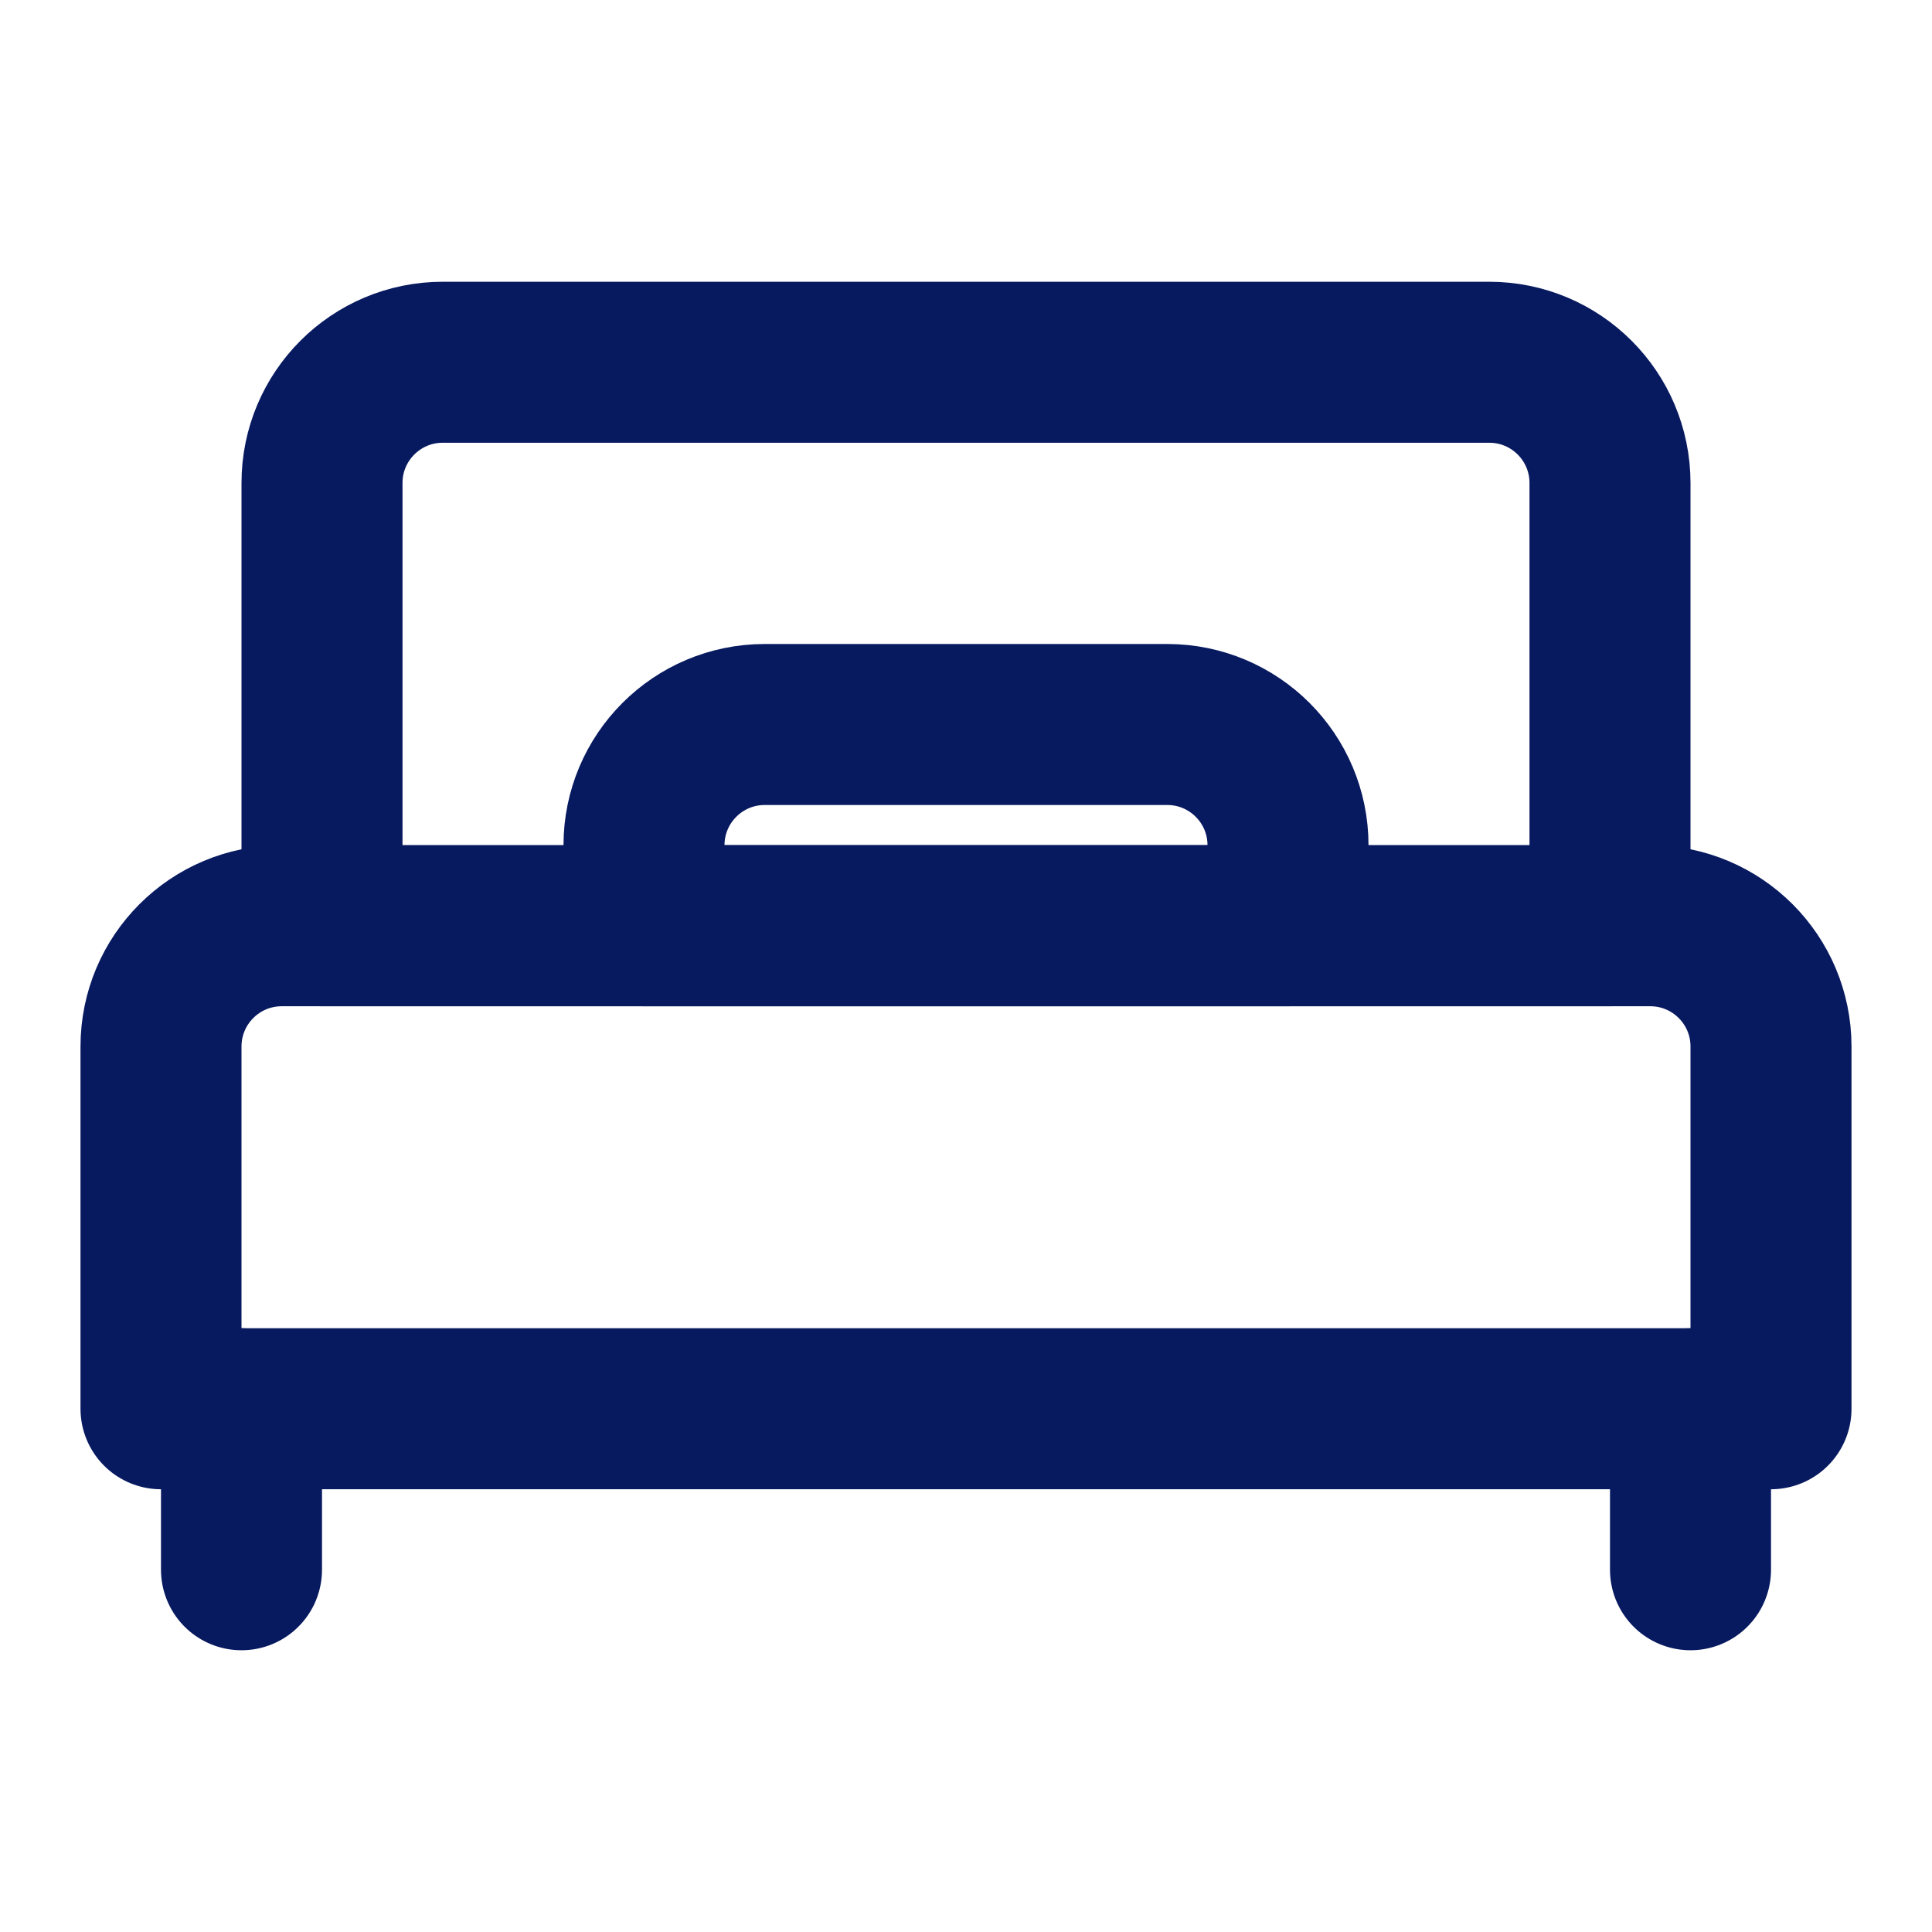 <?xml version="1.0" encoding="UTF-8"?><svg width="24" height="24" viewBox="0 0 48 48" fill="none" xmlns="http://www.w3.org/2000/svg"><path d="M8 12C8 10.343 9.343 9 11 9H37C38.657 9 40 10.343 40 12V23H8V12Z" stroke="#07195f" stroke-width="4" stroke-linecap="round" stroke-linejoin="round"/><path d="M6 35V39" stroke="#07195f" stroke-width="4" stroke-linecap="round" stroke-linejoin="round"/><path d="M42 35V39" stroke="#07195f" stroke-width="4" stroke-linecap="round" stroke-linejoin="round"/><path d="M29 18H19C17.343 18 16 19.343 16 21V23H32V21C32 19.343 30.657 18 29 18Z" fill="none" stroke="#07195f" stroke-width="4" stroke-linecap="round" stroke-linejoin="round"/><path d="M4 26C4 24.343 5.343 23 7 23H41C42.657 23 44 24.343 44 26V35H4V26Z" stroke="#07195f" stroke-width="4" stroke-linecap="round" stroke-linejoin="round"/></svg>
